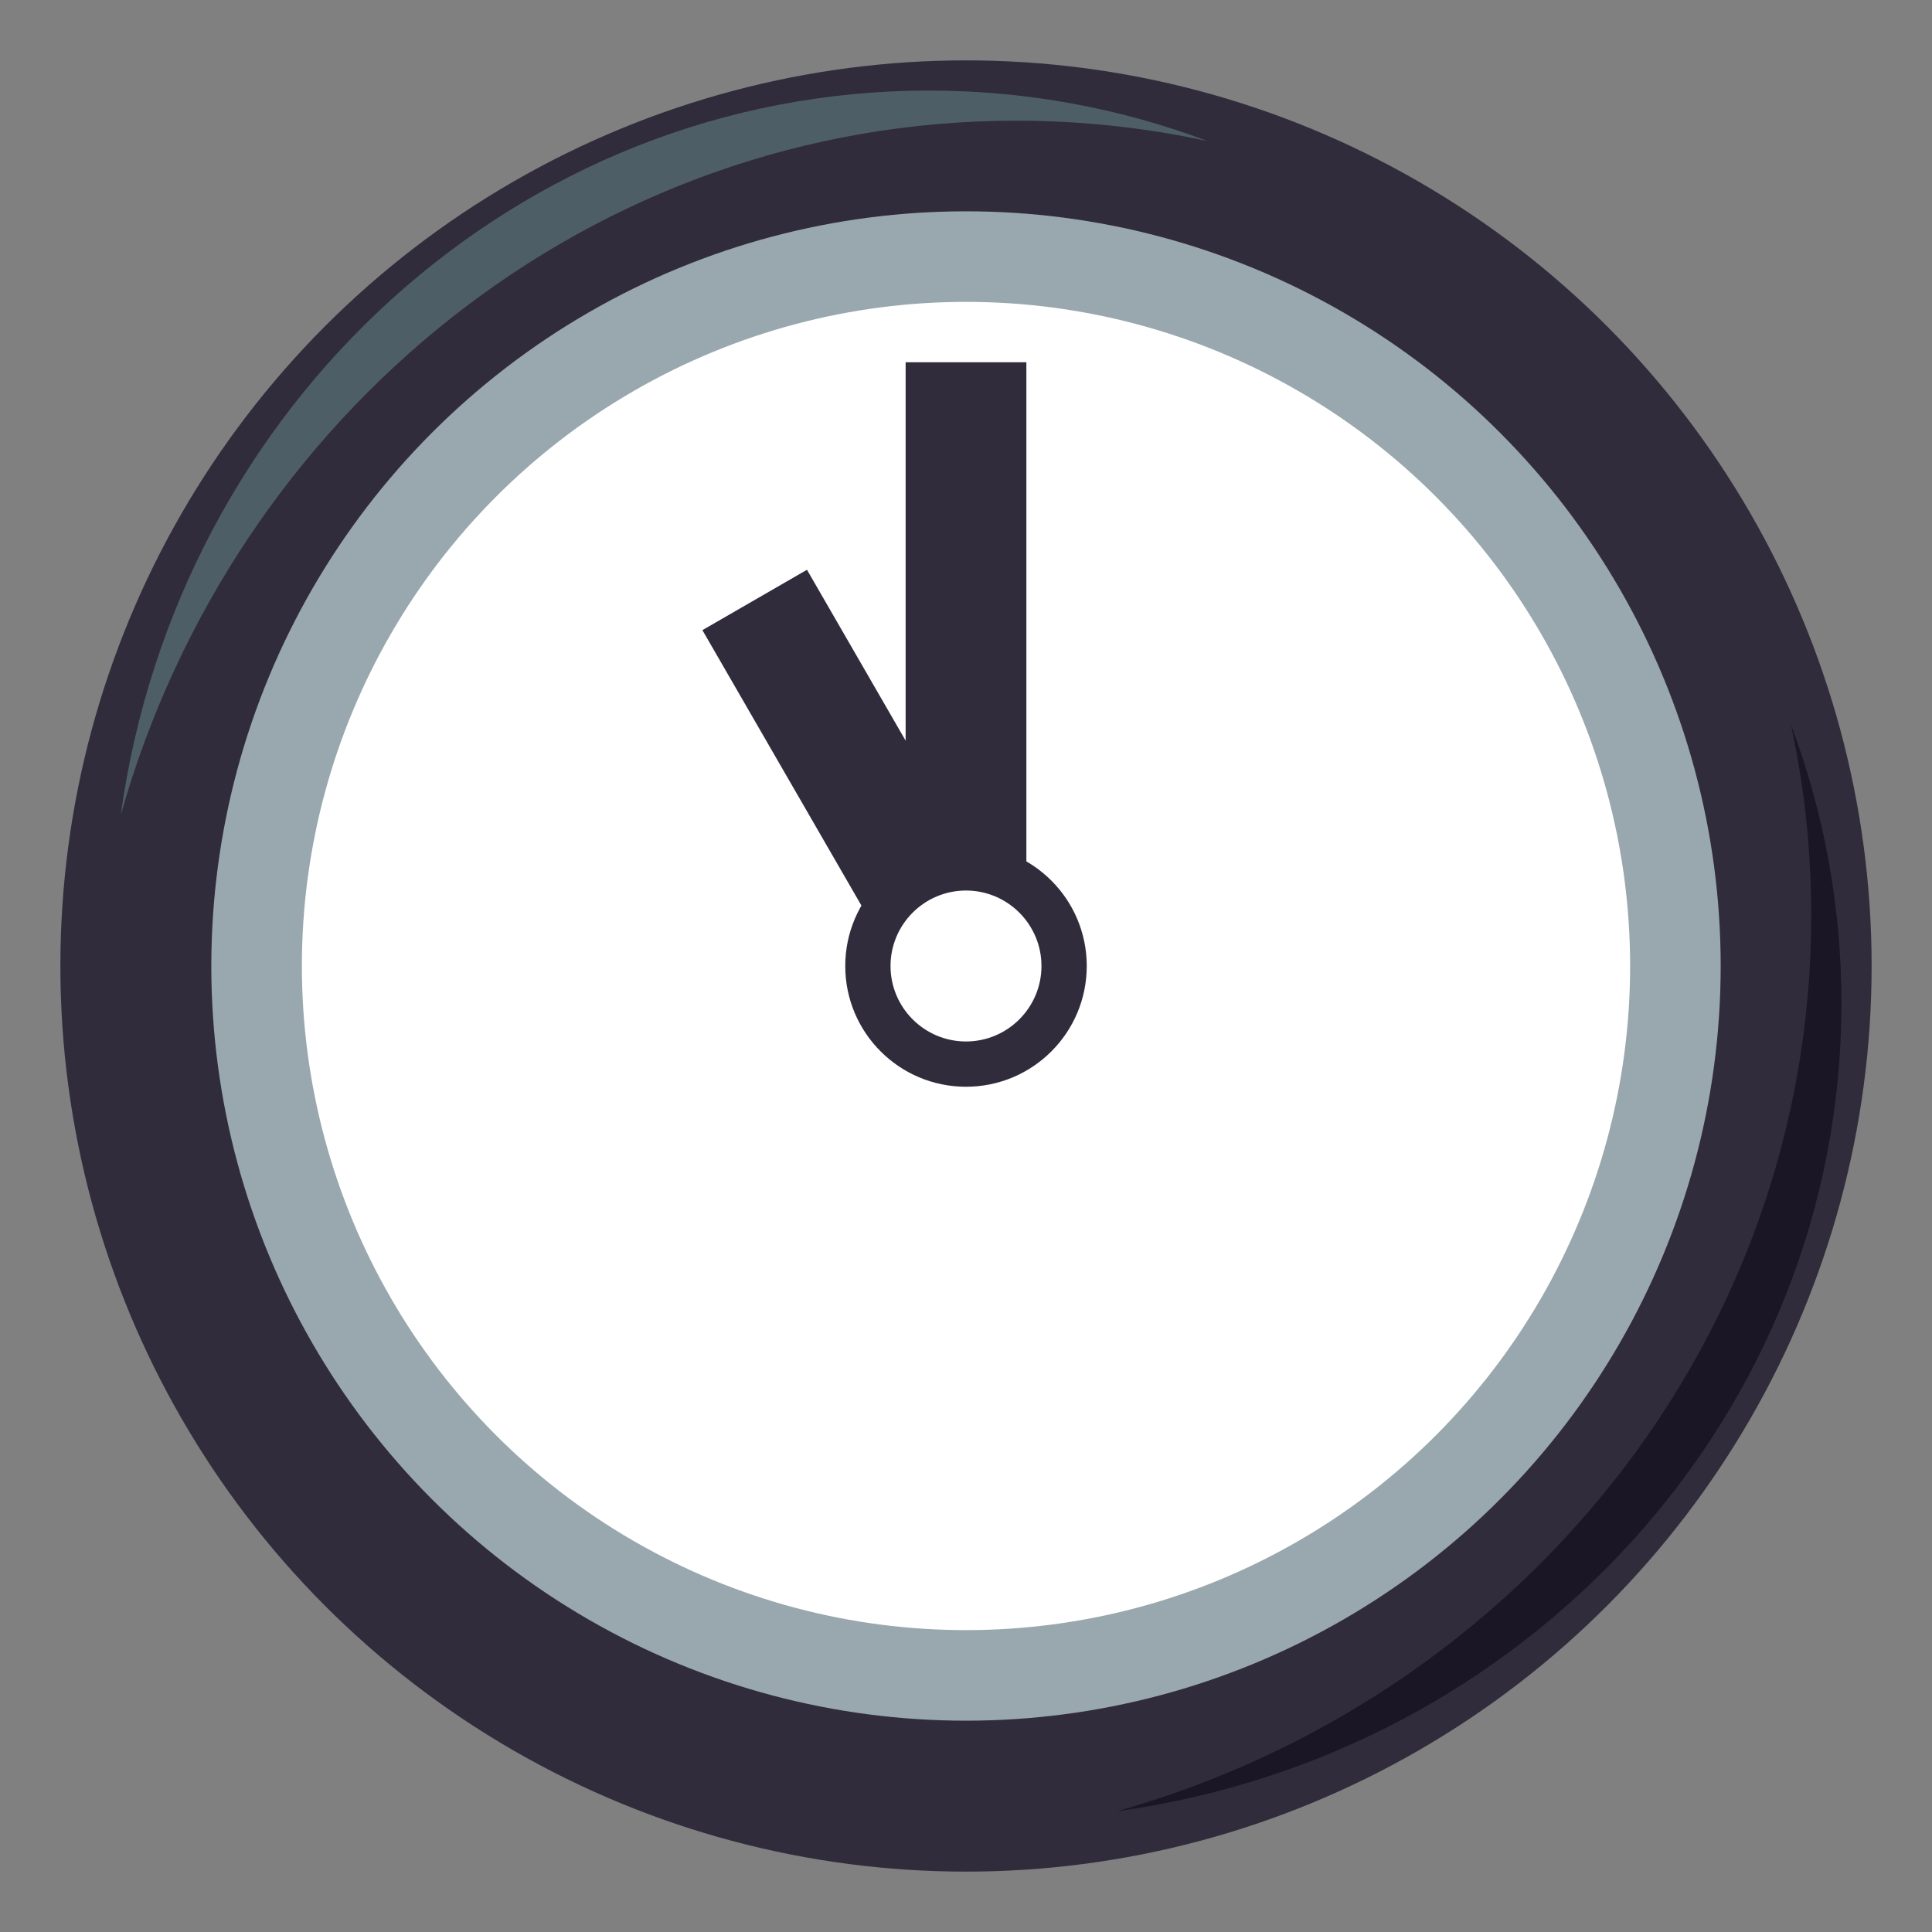 <?xml version="1.0" encoding="utf-8"?>
<!-- Generator: Adobe Illustrator 15.0.0, SVG Export Plug-In . SVG Version: 6.00 Build 0)  -->
<!DOCTYPE svg PUBLIC "-//W3C//DTD SVG 1.1//EN" "http://www.w3.org/Graphics/SVG/1.1/DTD/svg11.dtd">
<svg version="1.1" id="Layer_1" xmlns="http://www.w3.org/2000/svg" xmlns:xlink="http://www.w3.org/1999/xlink" x="0px" y="0px"
	 width="64px" height="64px" viewBox="0 0 64 64" enable-background="new 0 0 64 64" xml:space="preserve">
<rect x="0" y="0" width="64" height="64" fill="#808080" stroke="none"/>
<circle fill="#302C3B" cx="32" cy="32" r="30"/>
<circle fill="#99A8AE" cx="32" cy="32" r="25"/>
<circle fill="#FFFFFF" cx="32" cy="32" r="22"/>
<path fill="#4E5E67" d="M33.666,3.998c2.172,0,4.289,0.234,6.334,0.674C37.119,3.59,34.012,3,30.77,3C17.139,3,5.868,13.432,4,27
	C7.75,13.711,19.61,3.998,33.666,3.998z"/>
<g>
	<path fill="#1A1626" d="M60,30.332c0-2.172-0.232-4.289-0.674-6.332C60.408,26.881,61,29.988,61,33.23
		C61,46.861,50.566,58.133,37,60C50.289,56.25,60,44.391,60,30.332z"/>
</g>
<g>
	<rect x="26.5" y="18.938" transform="matrix(0.866 -0.5 0.5 0.866 -9.15 17.724)" fill="#302C3B" width="4" height="14"/>
</g>
<rect x="30" y="12" fill="#302C3B" width="4" height="20"/>
<g>
	<circle fill="#302C3B" cx="32" cy="32" r="4"/>
</g>
<g>
	<path fill="#FFFFFF" d="M34.5,32c0,1.378-1.121,2.5-2.5,2.5c-1.381,0-2.5-1.122-2.5-2.5s1.119-2.5,2.5-2.5
		C33.379,29.5,34.5,30.622,34.5,32z"/>
</g>
</svg>
